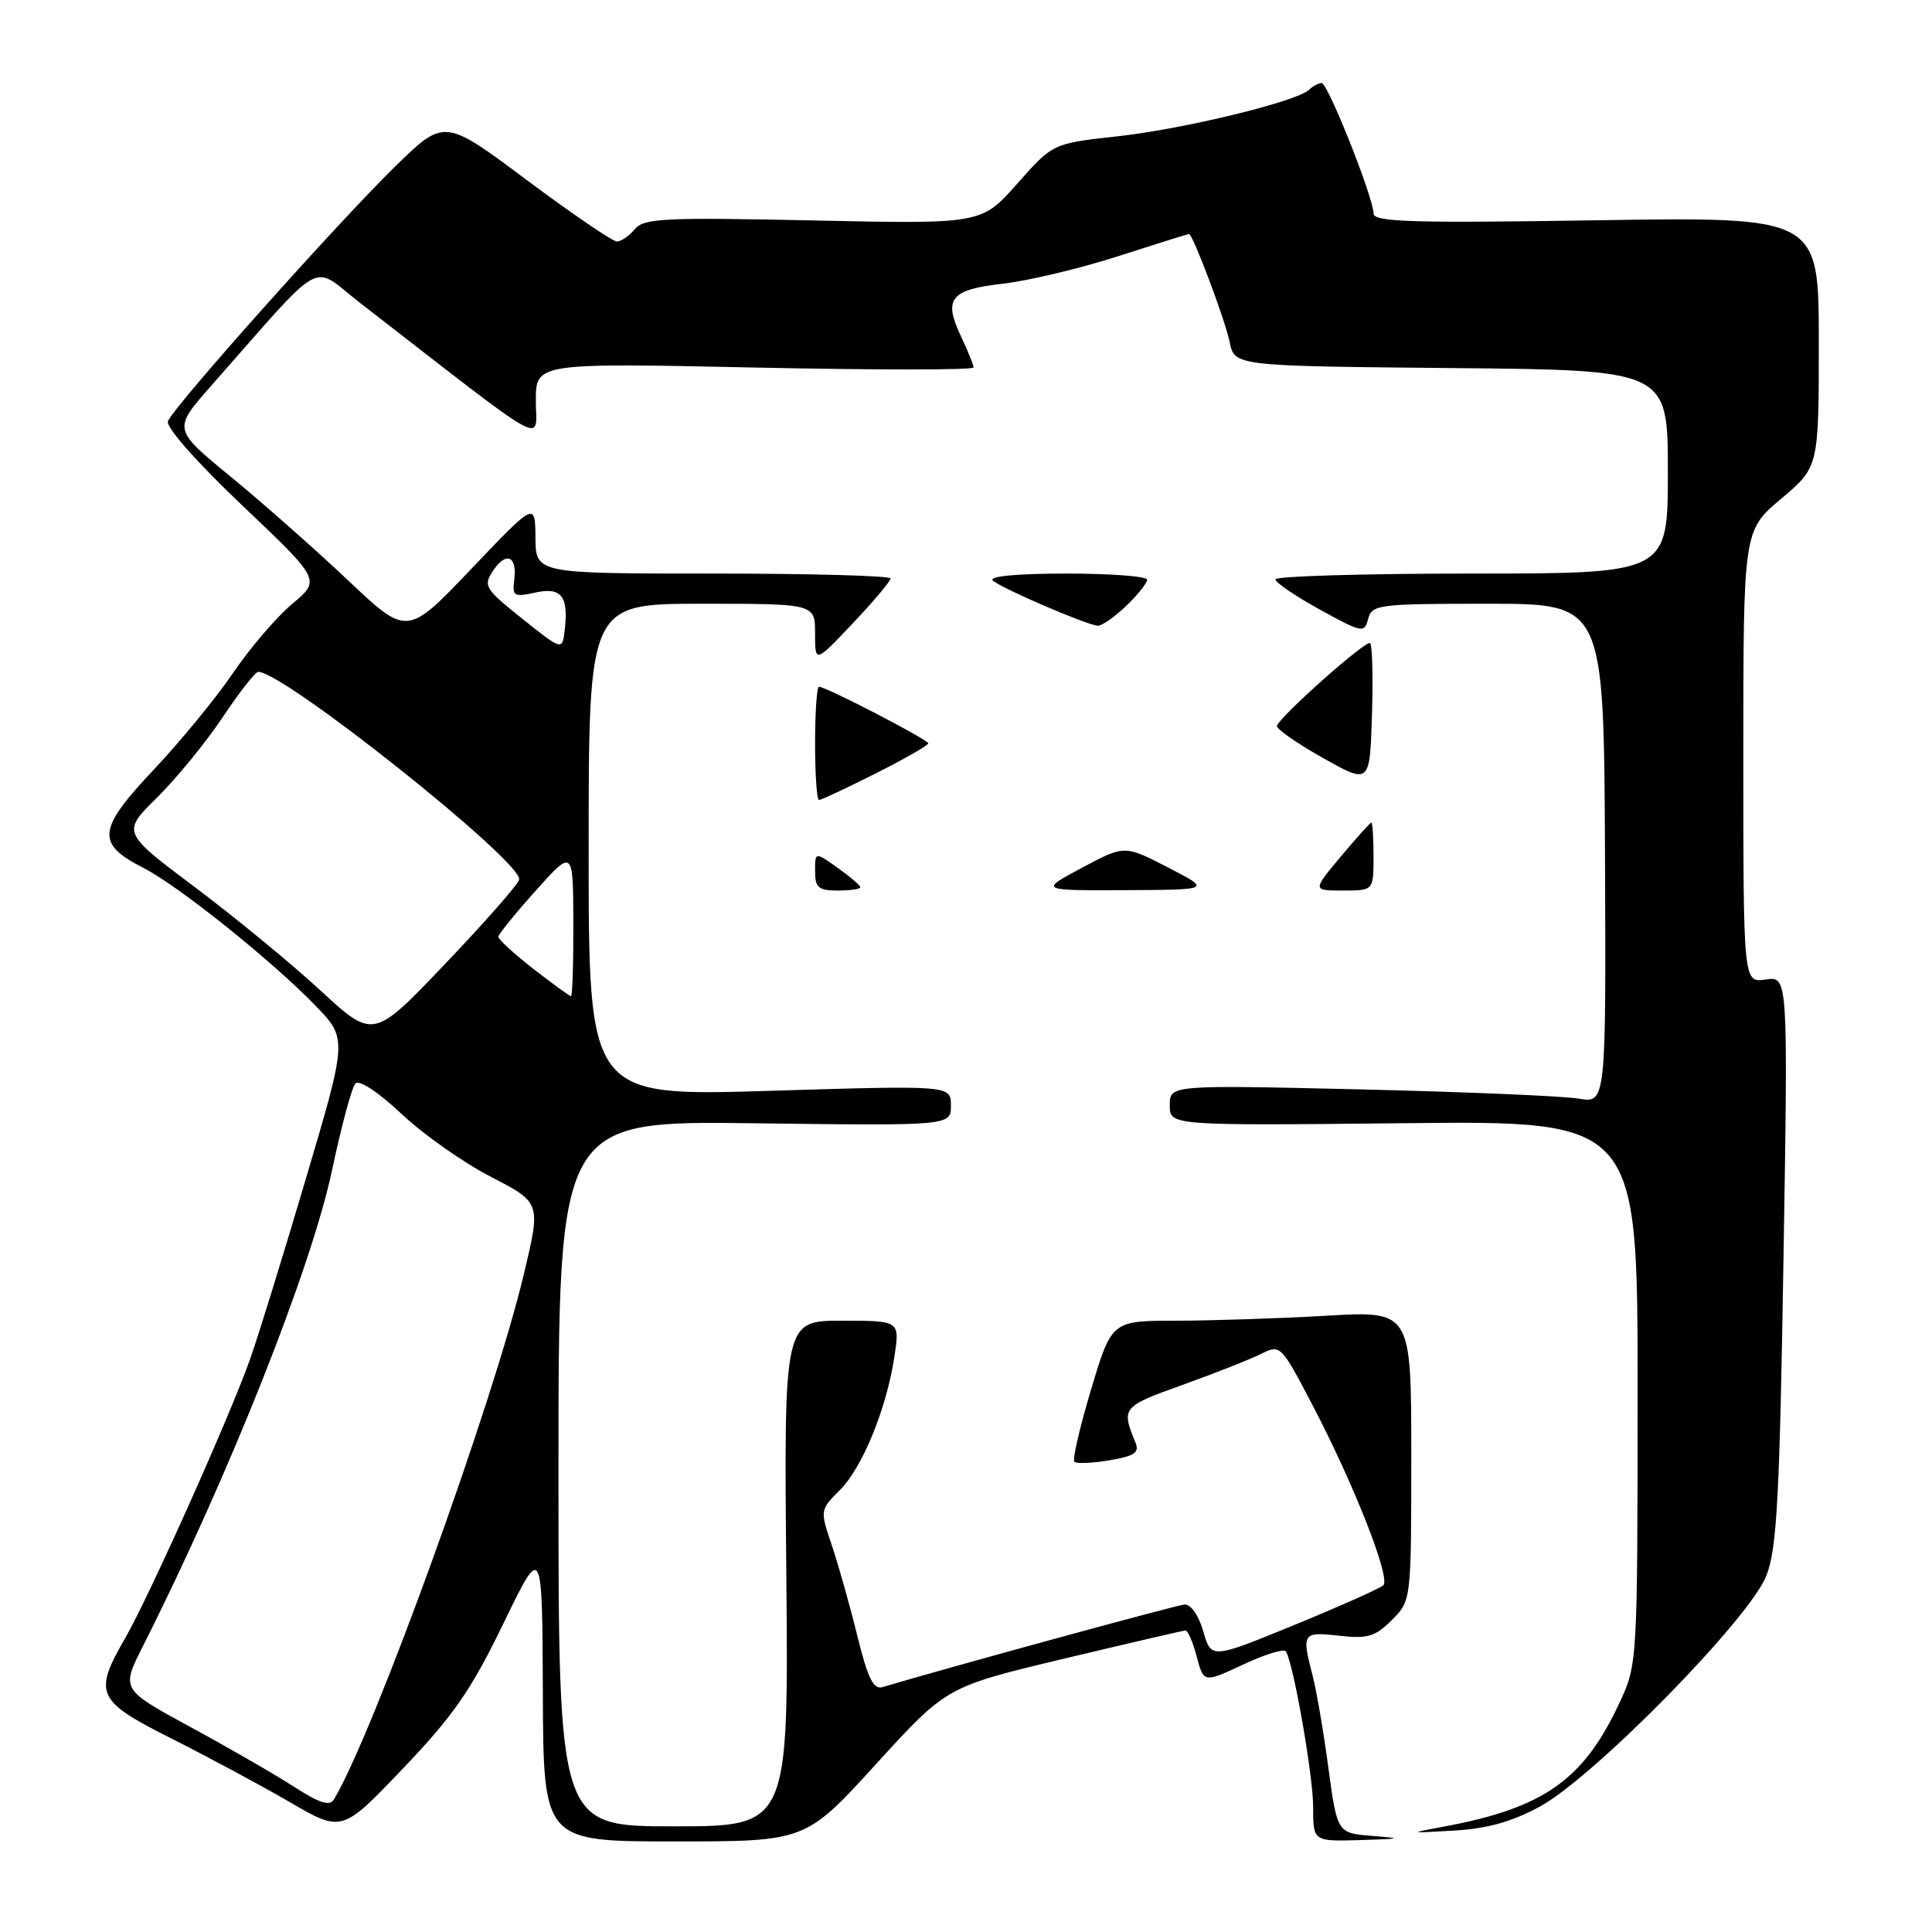 <?xml version="1.0" encoding="UTF-8" standalone="no"?>
<!DOCTYPE svg PUBLIC "-//W3C//DTD SVG 1.1//EN" "http://www.w3.org/Graphics/SVG/1.1/DTD/svg11.dtd" >
<svg xmlns="http://www.w3.org/2000/svg" xmlns:xlink="http://www.w3.org/1999/xlink" version="1.1" viewBox="0 0 256 256">
 <g >
 <path fill="currentColor"
d=" M 116.08 233.75 C 125.42 223.50 125.42 223.50 140.96 219.79 C 149.51 217.75 156.76 216.07 157.07 216.04 C 157.39 216.02 158.06 217.57 158.57 219.50 C 159.50 223.00 159.50 223.00 164.73 220.56 C 167.60 219.21 170.15 218.43 170.39 218.82 C 171.40 220.46 174.00 235.29 174.00 239.46 C 174.00 244.00 174.00 244.00 180.25 243.82 C 185.75 243.66 185.94 243.59 181.85 243.27 C 177.19 242.90 177.19 242.90 176.01 234.20 C 175.37 229.41 174.43 223.93 173.92 222.00 C 172.46 216.39 172.59 216.20 177.42 216.74 C 181.21 217.17 182.22 216.87 184.42 214.67 C 187.00 212.09 187.00 212.09 187.00 192.89 C 187.00 173.69 187.00 173.69 175.75 174.34 C 169.56 174.70 160.63 174.99 155.90 175.00 C 147.31 175.00 147.31 175.00 144.58 184.09 C 143.08 189.09 142.08 193.41 142.36 193.69 C 142.64 193.97 144.73 193.88 147.00 193.50 C 150.33 192.94 151.00 192.48 150.46 191.15 C 148.55 186.53 148.66 186.39 156.68 183.51 C 160.98 181.96 165.67 180.12 167.09 179.40 C 169.66 178.12 169.73 178.19 173.88 186.12 C 179.41 196.68 184.30 209.11 183.30 210.06 C 182.86 210.47 177.55 212.84 171.50 215.32 C 160.50 219.83 160.50 219.83 159.44 216.17 C 158.82 214.01 157.79 212.55 156.94 212.61 C 155.83 212.70 125.18 221.08 116.94 223.55 C 115.74 223.91 114.99 222.39 113.60 216.76 C 112.62 212.77 111.10 207.38 110.23 204.79 C 108.64 200.10 108.65 200.08 111.29 197.44 C 114.30 194.42 117.48 186.63 118.52 179.71 C 119.23 175.00 119.23 175.00 111.55 175.00 C 103.88 175.00 103.88 175.00 104.19 208.50 C 104.50 242.00 104.50 242.00 89.25 242.00 C 74.00 242.00 74.00 242.00 74.00 195.25 C 74.00 148.50 74.00 148.50 100.00 148.84 C 126.00 149.17 126.00 149.17 126.00 146.49 C 126.00 143.81 126.00 143.81 102.00 144.54 C 78.00 145.27 78.00 145.27 78.00 112.64 C 78.00 80.00 78.00 80.00 93.00 80.00 C 108.00 80.00 108.00 80.00 108.00 83.94 C 108.00 87.88 108.00 87.88 113.00 82.59 C 115.75 79.69 118.00 77.01 118.00 76.65 C 118.00 76.29 107.43 76.00 94.50 76.00 C 71.00 76.00 71.00 76.00 70.95 71.25 C 70.91 66.50 70.91 66.50 62.43 75.40 C 53.95 84.30 53.95 84.30 46.12 76.90 C 41.81 72.83 34.83 66.66 30.60 63.19 C 22.91 56.88 22.91 56.88 27.92 51.19 C 43.36 33.68 41.06 34.98 47.63 40.07 C 73.42 60.07 71.00 58.71 71.00 53.13 C 71.00 48.09 71.00 48.09 100.00 48.70 C 115.95 49.04 129.00 49.04 129.00 48.69 C 129.00 48.35 128.26 46.52 127.36 44.62 C 124.96 39.59 125.90 38.38 132.90 37.59 C 136.23 37.21 143.10 35.58 148.15 33.95 C 153.20 32.33 157.43 31.00 157.55 31.00 C 158.05 31.00 162.33 42.37 162.93 45.30 C 163.58 48.50 163.58 48.50 192.29 48.77 C 221.00 49.03 221.00 49.03 221.00 62.52 C 221.00 76.00 221.00 76.00 195.00 76.00 C 180.70 76.00 169.00 76.35 169.00 76.77 C 169.00 77.19 171.65 78.99 174.88 80.77 C 180.50 83.86 180.79 83.92 181.29 82.00 C 181.78 80.11 182.65 80.00 197.17 80.00 C 212.52 80.00 212.52 80.00 212.67 113.10 C 212.81 146.20 212.81 146.20 209.16 145.57 C 207.15 145.23 194.14 144.68 180.25 144.35 C 155.00 143.76 155.00 143.76 155.00 146.46 C 155.00 149.15 155.00 149.15 186.00 148.83 C 217.00 148.50 217.00 148.50 216.99 184.50 C 216.98 220.22 216.96 220.54 214.62 225.57 C 209.82 235.88 204.58 239.57 191.24 242.05 C 186.59 242.91 186.61 242.92 192.68 242.56 C 197.06 242.31 200.36 241.38 204.04 239.38 C 211.23 235.47 231.89 214.41 234.06 208.77 C 235.45 205.19 235.81 198.44 236.32 166.93 C 236.93 129.36 236.93 129.36 233.97 129.79 C 231.00 130.23 231.00 130.23 231.00 100.27 C 231.00 70.31 231.00 70.31 236.00 66.10 C 241.00 61.88 241.00 61.88 241.00 45.31 C 241.00 28.73 241.00 28.73 211.50 29.19 C 187.10 29.57 182.00 29.42 182.00 28.29 C 182.00 26.21 175.95 11.00 175.13 11.00 C 174.73 11.00 173.97 11.40 173.45 11.90 C 171.79 13.47 156.81 17.11 148.00 18.07 C 139.50 19.01 139.50 19.01 134.78 24.35 C 130.05 29.69 130.05 29.69 107.76 29.21 C 87.99 28.79 85.31 28.92 84.11 30.37 C 83.36 31.27 82.30 32.00 81.74 32.00 C 81.18 32.00 75.80 28.33 69.79 23.85 C 58.87 15.69 58.87 15.69 52.32 22.10 C 44.69 29.57 22.99 53.89 22.25 55.82 C 21.95 56.58 26.06 61.24 32.12 66.99 C 42.50 76.85 42.50 76.85 38.72 80.02 C 36.64 81.76 33.12 85.88 30.88 89.17 C 28.65 92.46 23.90 98.25 20.33 102.03 C 12.90 109.91 12.70 111.79 18.98 114.99 C 23.61 117.35 35.90 127.18 41.77 133.22 C 46.03 137.61 46.03 137.61 40.57 156.05 C 37.57 166.20 34.24 176.97 33.17 180.00 C 30.55 187.47 19.81 211.45 16.62 217.00 C 12.33 224.43 12.76 225.35 22.75 230.38 C 27.56 232.80 34.61 236.59 38.40 238.79 C 45.31 242.81 45.31 242.81 53.40 234.33 C 60.08 227.33 62.41 223.98 66.68 215.17 C 71.85 204.50 71.85 204.50 71.93 224.25 C 72.00 244.00 72.00 244.00 89.37 244.00 C 106.74 244.00 106.74 244.00 116.08 233.75 Z  M 114.00 117.57 C 114.00 117.33 112.65 116.17 111.00 115.00 C 108.00 112.86 108.00 112.86 108.00 115.43 C 108.00 117.62 108.45 118.00 111.00 118.00 C 112.65 118.00 114.00 117.81 114.00 117.57 Z  M 154.76 114.94 C 149.01 111.97 149.01 111.97 143.36 114.99 C 137.72 118.00 137.72 118.00 149.11 117.95 C 160.50 117.90 160.50 117.90 154.76 114.94 Z  M 182.00 113.50 C 182.00 111.03 181.87 109.00 181.71 109.00 C 181.55 109.00 179.73 111.03 177.66 113.50 C 173.90 118.00 173.90 118.00 177.95 118.00 C 182.00 118.00 182.00 118.00 182.00 113.50 Z  M 116.02 102.49 C 119.86 100.56 123.00 98.76 123.00 98.50 C 123.00 98.01 109.47 91.00 108.52 91.00 C 108.24 91.00 108.00 94.38 108.00 98.50 C 108.00 102.62 108.24 106.00 108.52 106.00 C 108.81 106.00 112.19 104.42 116.02 102.49 Z  M 181.55 85.22 C 181.07 84.73 169.90 94.63 169.20 96.16 C 169.03 96.52 171.73 98.42 175.20 100.38 C 181.50 103.93 181.50 103.93 181.79 94.84 C 181.95 89.84 181.84 85.51 181.55 85.22 Z  M 149.20 80.31 C 150.74 78.84 152.00 77.26 152.00 76.81 C 152.00 76.37 147.19 76.00 141.30 76.00 C 134.78 76.00 130.97 76.36 131.55 76.92 C 132.56 77.89 143.85 82.77 145.45 82.91 C 145.97 82.96 147.65 81.79 149.20 80.31 Z  M 39.00 236.78 C 36.52 235.18 30.35 231.61 25.27 228.86 C 16.05 223.85 16.05 223.85 18.91 218.18 C 30.36 195.48 41.27 168.01 44.02 154.96 C 45.24 149.21 46.61 144.09 47.09 143.58 C 47.59 143.03 50.11 144.69 53.22 147.61 C 56.12 150.34 61.47 154.10 65.09 155.96 C 71.68 159.36 71.68 159.36 69.39 168.93 C 65.28 186.08 49.53 229.60 44.25 238.43 C 43.69 239.36 42.35 238.94 39.00 236.78 Z  M 42.48 131.26 C 38.64 127.71 31.14 121.55 25.82 117.55 C 16.14 110.29 16.14 110.29 20.82 105.67 C 23.39 103.13 27.30 98.35 29.50 95.05 C 31.70 91.75 33.82 89.04 34.21 89.03 C 37.48 88.90 69.34 114.27 68.79 116.56 C 68.63 117.21 64.22 122.23 58.98 127.72 C 49.47 137.70 49.47 137.70 42.48 131.26 Z  M 70.66 128.37 C 68.10 126.37 66.01 124.46 66.03 124.12 C 66.05 123.78 68.29 121.03 71.00 118.00 C 75.94 112.50 75.94 112.50 75.97 122.25 C 75.99 127.61 75.85 132.00 75.66 132.00 C 75.48 132.00 73.23 130.36 70.66 128.37 Z  M 69.21 81.99 C 64.24 78.02 64.00 77.63 65.33 75.63 C 67.06 73.02 68.56 73.67 68.14 76.85 C 67.86 78.99 68.10 79.14 70.92 78.52 C 74.39 77.75 75.37 79.00 74.82 83.52 C 74.50 86.21 74.50 86.21 69.21 81.99 Z "/>
</g>
</svg>